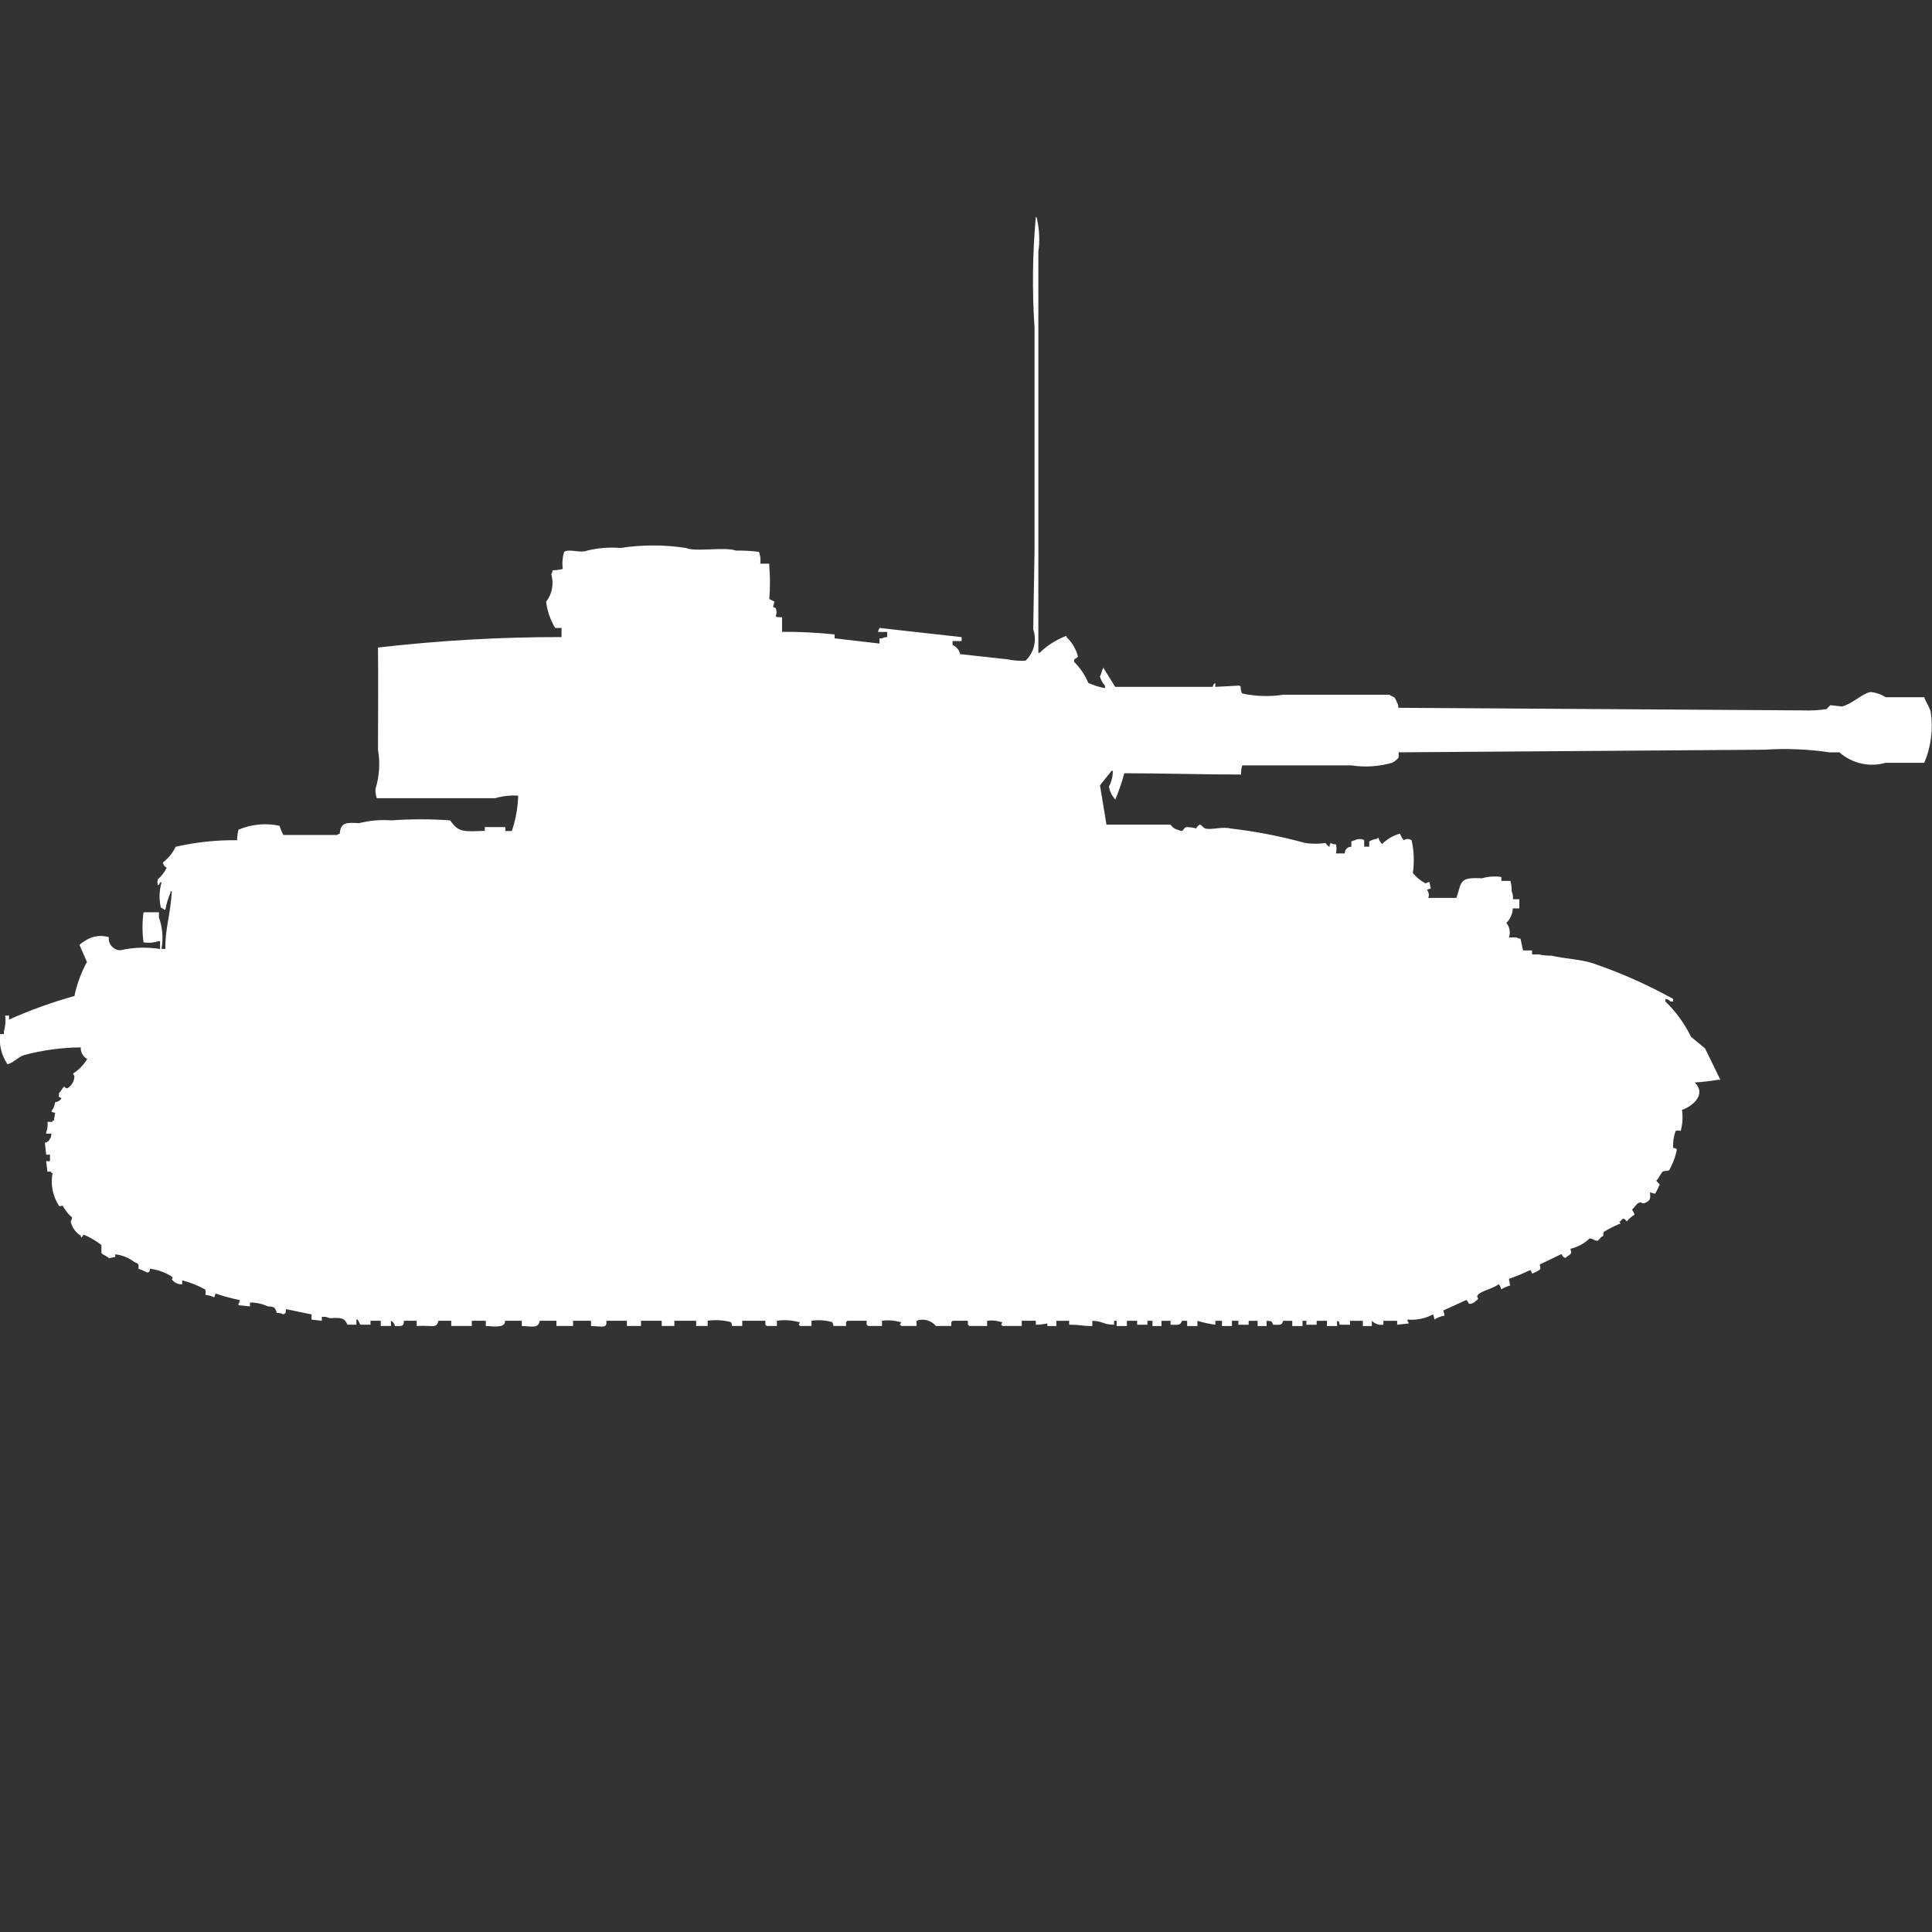 <?xml version="1.0" encoding="utf-8"?>
<!-- Generator: Adobe Illustrator 16.0.0, SVG Export Plug-In . SVG Version: 6.00 Build 0)  -->
<!DOCTYPE svg PUBLIC "-//W3C//DTD SVG 1.1//EN" "http://www.w3.org/Graphics/SVG/1.1/DTD/svg11.dtd">
<svg version="1.1" id="Layer_1" xmlns="http://www.w3.org/2000/svg" xmlns:xlink="http://www.w3.org/1999/xlink" x="0px" y="0px"
	 width="40px" height="40px" viewBox="0 0 40 40" enable-background="new 0 0 40 40" xml:space="preserve">
<rect x="0" y="0" width="40" height="40" fill="#333333" stroke="none"/>
<path id="germ_pzkpfw_iv_ausf_g_ico" fill="#FFFFFF" d="M25.163,14.221l0.5-0.027c0.007,0.011,0.016,0.021,0.026,0.027
	c-0.004,0.047,0.005,0.095,0.027,0.136c0.279,0.061,0.566,0.07,0.85,0.027h2.199c0.033,0.022,0.069,0.041,0.106,0.054
	c0.022,0.033,0.04,0.07,0.053,0.108c0.021,0.032,0.029,0.07,0.027,0.108l8.388,0.054c0.16,0.006,0.32-0.003,0.479-0.027
	c0.023-0.03,0.05-0.058,0.08-0.081l0.238,0.027c0.211-0.053,0.395-0.251,0.584-0.3c0.113,0.009,0.224,0.046,0.319,0.108h0.8
	c0.033,0.1,0.107,0.2,0.133,0.3c0.056,0.358,0.01,0.725-0.133,1.058h-0.8c-0.335,0.096-0.695,0.014-0.956-0.217h-0.207
	c-0.448-0.066-0.902-0.084-1.354-0.054l-7.565,0.054v0.108c-0.036,0.044-0.081,0.082-0.133,0.108
	c-0.276,0.079-0.565,0.098-0.849,0.054H25.72c-0.019,0.061-0.028,0.125-0.026,0.19c-0.762,0-1.612-0.026-2.416-0.027
	c-0.051,0.185-0.112,0.366-0.186,0.543c-0.071-0.072-0.117-0.167-0.132-0.268c0.053-0.101,0.08-0.212,0.08-0.325h-0.026l-0.24,0.3
	l0.134,0.814h1.327c0.035,0.056,0.093,0.095,0.158,0.108c0.117,0.063,0.092-0.025,0.159-0.055c0.071-0.004,0.144,0.006,0.212,0.027
	c0.017-0.036,0.045-0.064,0.08-0.081c0.02,0,0.088,0.077,0.106,0.081c0.149,0.035,0.339-0.045,0.53,0
	c0.521,0.061,1.035,0.16,1.541,0.3c0.141,0.021,0.283,0.021,0.424,0c0.02,0.034,0.047,0.062,0.08,0.081
	c0-0.029,0.01-0.058,0.027-0.081c0.031,0.021,0.068,0.029,0.106,0.026c0.017,0.063,0.017,0.129,0,0.19h0.186
	c-0.006-0.068,0.045-0.13,0.113-0.136c0.007,0,0.014,0,0.021,0v-0.113l0.08-0.027c0.059-0.028,0.127-0.028,0.186,0v0.137h0.105
	v-0.109c0.049-0.029,0.104-0.047,0.159-0.054c0.007-0.011,0.016-0.021,0.026-0.027c0.018,0.05,0.045,0.097,0.08,0.136
	c0.103-0.104,0.23-0.178,0.371-0.217c0.018,0.051,0.045,0.097,0.08,0.137c0.049-0.034,0.111-0.034,0.16,0
	c0.051,0.222,0.06,0.451,0.026,0.678c0.073,0.089,0.163,0.163,0.265,0.217c0.023-0.018,0.052-0.027,0.08-0.027l0.027,0.137
	c-0.029-0.001-0.057,0.009-0.08,0.026c0.041,0.044,0.051,0.108,0.027,0.163h0.584c0.115-0.339,0.049-0.43,0.531-0.406
	c0.129-0.038,0.266-0.047,0.399-0.027v0.081h0.187c0.02,0.07,0.029,0.144,0.026,0.217c0.024,0.051,0.033,0.107,0.026,0.163h0.133
	v0.189H31.32c-0.003,0.113-0.051,0.222-0.133,0.301c0.07,0.083,0.09,0.197,0.054,0.3H31.4c0.022,0.017,0.051,0.026,0.08,0.026
	l0.053,0.244h0.186c0,0.105-0.017,0.081,0.133,0.081c0.088,0.019,0.176,0.028,0.266,0.027c0.295,0.067,0.6,0.071,0.876,0.163
	c0.569,0.195,1.12,0.44,1.646,0.732v0.053h-0.054c-0.028-0.028-0.065-0.047-0.106-0.053v0.053c0.219,0.212,0.398,0.46,0.531,0.732
	l0.29,0.24l0.318,0.65h-0.052c-0.158,0.027-0.317,0.045-0.478,0.055c0.253,0.254-0.059,0.5-0.265,0.568
	c0.021,0.146,0.012,0.293-0.027,0.435c-0.035-0.009-0.071-0.009-0.105,0c-0.04,0.113-0.059,0.233-0.053,0.353
	c0.028,0,0.057,0.01,0.079,0.027c-0.028,0.152-0.083,0.299-0.159,0.434c-0.039,0.024-0.105,0.009-0.133,0.027
	c-0.053,0.055-0.08,0.135-0.133,0.19c0.025,0.043,0.1,0.081,0.053,0.107c-0.021,0.058-0.047,0.112-0.08,0.163l-0.105-0.027
	c0.012,0.113,0.014,0.173-0.105,0.218c-0.056,0.03-0.058-0.033-0.134,0c-0.04,0.017-0.089,0.106-0.133,0.136
	c0.022,0.033,0.04,0.069,0.053,0.107c-0.061,0.036-0.114,0.082-0.159,0.137c-0.056-0.047-0.039-0.053-0.08-0.055
	c-0.021,0.014-0.039,0.033-0.053,0.055h-0.025l0.026,0.054h-0.026c-0.109,0.047-0.216,0.102-0.318,0.163
	c-0.04,0.064,0.033,0.064-0.053,0.108c-0.025,0.028-0.053,0.056-0.08,0.081c-0.094-0.02-0.066-0.033-0.159-0.055
	c-0.111,0.107-0.249,0.183-0.399,0.217c0.008,0.078,0.027,0.057,0,0.109c-0.031,0.031-0.076,0.051-0.106,0.081
	c-0.039-0.011-0.069-0.042-0.08-0.081l-0.451,0.217c0.008,0.077,0.028,0.057,0,0.108c-0.05,0.032-0.103,0.06-0.159,0.081
	c-0.033-0.08-0.016-0.079-0.08-0.055c-0.13,0.063-0.264,0.116-0.4,0.164l0.027,0.136c-0.066,0.019-0.129,0.046-0.187,0.081
	c-0.005-0.041-0.024-0.079-0.054-0.108c-0.088,0.084-0.364,0.142-0.424,0.218c-0.061,0.074,0.067,0.058-0.054,0.135
	c-0.034,0.037-0.083,0.057-0.133,0.055c-0.013-0.029-0.031-0.057-0.054-0.081l-0.478,0.217l0.026,0.108
	c-0.076,0.012-0.148,0.039-0.213,0.081c-0.002-0.038-0.012-0.074-0.026-0.108c-0.162,0.088-0.347,0.126-0.53,0.108v0.026
	c0.014,0.016,0.023,0.034,0.026,0.055l-0.239,0.026v-0.081h-0.285v0.081c-0.089,0.013-0.178-0.017-0.24-0.081v0.108h-0.186v-0.108
	H27.95v0.081h-0.214c-0.021-0.088,0.014-0.04-0.053-0.081v0.108h-0.211v-0.108H27.26v0.081h-0.213v-0.081h-0.08v0.108h-0.212v-0.108
	h-0.187c-0.037,0.088-0.031,0.086-0.211,0.081c-0.034-0.088-0.023-0.071-0.133-0.081v0.108h-0.186v-0.108h-0.186v0.081h-0.213
	v-0.081h-0.133v0.108H25.3v-0.108h-0.137v0.081c-0.126-0.017-0.251-0.044-0.372-0.081v0.108h-0.212v-0.108h-0.106
	c-0.039,0.09-0.051,0.086-0.238,0.081v-0.081h-0.187v0.108h-0.187v-0.108h-0.105v0.081h-0.212v-0.081h-0.213v0.108h-0.212v-0.108
	h-0.053v0.081c-0.225,0-0.225-0.075-0.451-0.081v0.108c-0.229,0-0.237-0.027-0.479-0.027v-0.081h-0.266v0.108h-0.186v-0.054
	c-0.078,0.018-0.158,0.027-0.238,0.027v-0.082h-0.292v0.108h-0.4c-0.007-0.011-0.016-0.021-0.026-0.027l0.026-0.054H20.73
	c-0.094-0.031-0.194-0.041-0.292-0.027v0.108h-0.372c-0.006-0.011-0.016-0.021-0.027-0.027v-0.081h-0.318
	c-0.006,0.012-0.015,0.021-0.026,0.027v0.081h-0.319c-0.096-0.118-0.257-0.161-0.4-0.108v0.108H18.66
	c-0.007-0.011-0.016-0.021-0.027-0.027l0.027-0.054h-0.027c-0.12-0.036-0.247-0.045-0.372-0.027v0.108H17.97
	c-0.006-0.011-0.016-0.021-0.027-0.027v-0.081h-0.4c-0.006,0.012-0.016,0.021-0.027,0.027v0.081h-0.263
	c0-0.029-0.009-0.058-0.027-0.081c-0.138-0.039-0.283-0.048-0.425-0.027v0.108h-0.238c-0.006-0.011-0.015-0.021-0.026-0.027
	l0.026-0.054h-0.027c-0.147-0.04-0.301-0.049-0.451-0.027v0.108h-0.212c-0.007-0.011-0.016-0.021-0.027-0.027v-0.081h-0.478v0.108
	h-0.212c0-0.029-0.01-0.058-0.027-0.081c-0.156-0.041-0.318-0.051-0.478-0.027v0.108h-0.238v-0.108h-0.451v0.108H13.7v-0.108h-0.429
	v0.108h-0.292v-0.108h-0.424c0.011,0.16-0.058,0.118-0.319,0.108v-0.108h-0.371v0.108H11.52v-0.108h-0.345
	c-0.034,0.161-0.132,0.117-0.372,0.108v-0.108h-0.345c0,0.145-0.188,0.122-0.4,0.108v-0.108h-0.29v0.108H9.343v-0.108H9.078
	c-0.032,0.118-0.065,0.114-0.212,0.108c-0.08-0.005-0.16-0.005-0.239,0v-0.108H8.361c0,0.101-0.014,0.117-0.186,0.108
	c-0.007-0.047-0.037-0.087-0.08-0.108v0.108H7.883v-0.108H7.671v0.081H7.459l-0.053-0.107H7.379v0.107H7.193
	c-0.062-0.155-0.154-0.145-0.371-0.135c-0.049-0.024-0.105-0.034-0.159-0.026v0.08L6.45,27.321v-0.108l-0.531-0.109
	c-0.011,0.101,0.013,0.068-0.053,0.108c-0.041-0.022-0.087-0.032-0.133-0.028c-0.042-0.108-0.034-0.131-0.186-0.136
	c-0.116-0.054-0.243-0.082-0.372-0.081v0.081l-0.239-0.026v-0.025c0.017-0.023,0.027-0.052,0.027-0.081
	c-0.17-0.033-0.337-0.079-0.5-0.136l-0.027,0.08c-0.059-0.026-0.122-0.045-0.186-0.053c0.012-0.035,0.012-0.074,0-0.108
	c-0.15-0.085-0.311-0.148-0.478-0.19v0.081c-0.085,0.006-0.167-0.034-0.215-0.104c0.033-0.043,0.017-0.015,0-0.055
	c-0.136-0.088-0.29-0.145-0.451-0.162c-0.022,0.088,0.013,0.041-0.053,0.08c-0.06-0.031-0.122-0.059-0.186-0.08
	c0-0.071,0.024-0.101-0.08-0.137c-0.116-0.089-0.254-0.146-0.4-0.163v0.054l-0.133,0.027c-0.033-0.05-0.131-0.064-0.154-0.111
	v-0.162c-0.114-0.089-0.239-0.162-0.372-0.217c0,0-0.035,0.077-0.053,0.054v-0.028c-0.109-0.066-0.186-0.175-0.212-0.3
	c0.018-0.023,0.027-0.052,0.027-0.081c-0.078-0.068-0.142-0.15-0.19-0.241c-0.077,0-0.037,0.026-0.08,0
	c-0.129-0.2-0.176-0.443-0.132-0.678H1.062v-0.028h-0.08l-0.027-0.217h0.08v-0.135H0.956L0.929,23.66
	c0.046-0.008,0.086-0.039,0.106-0.081c0.02-0.032,0.029-0.07,0.027-0.108H0.956v-0.027c0.027-0.069,0.037-0.145,0.027-0.217h0.105
	v-0.027h0.027l0.027-0.163c-0.029,0-0.057-0.009-0.08-0.027c0.043-0.055,0.071-0.12,0.08-0.19c0.054-0.005,0.103-0.035,0.133-0.08
	c-0.088-0.057-0.05-0.006-0.053-0.108c0.04-0.04,0.065-0.1,0.106-0.136c0.046,0.036,0.043,0.047,0.08,0.027
	c0.082-0.055,0.131-0.146,0.133-0.244c-0.014-0.016-0.024-0.034-0.027-0.055c0.12-0.074,0.22-0.178,0.292-0.3
	c-0.088-0.046-0.14-0.14-0.134-0.239c-0.396,0.003-0.79,0.057-1.172,0.159c-0.137,0.046-0.211,0.156-0.345,0.19
	C0.031,21.85-0.023,21.629,0,21.409h0.08v-0.056c0.033-0.105,0.042-0.217,0.027-0.326h0.08v0.082
	c0.438-0.196,0.891-0.359,1.354-0.488c0.051-0.246,0.138-0.483,0.259-0.704l-0.154-0.353c0.031-0.032,0.067-0.059,0.106-0.08
	c0.146-0.103,0.33-0.133,0.5-0.082c-0.014,0.135,0.083,0.256,0.218,0.271c0.007,0.001,0.014,0.001,0.021,0.001
	c0.27-0.061,0.549-0.069,0.823-0.027v-0.162H3.291c-0.103,0.033-0.212,0.042-0.319,0.026c-0.029-0.207-0.029-0.417,0-0.624h0.319
	v0.108c0.074,0.208,0.092,0.433,0.053,0.651h0.08c-0.008-0.416,0.109-0.724,0.133-1.193H3.53v0.031
	c-0.05,0.112-0.086,0.23-0.106,0.353c-0.02-0.003-0.039-0.013-0.053-0.026c-0.067-0.039-0.03,0.006-0.053-0.082
	c-0.026-0.153-0.017-0.311,0.027-0.461H3.318c0,0-0.035,0.078-0.053,0.055v-0.033c-0.019-0.042,0,0,0-0.081
	c0.078-0.067,0.141-0.151,0.186-0.244c-0.042-0.021-0.072-0.062-0.08-0.108c0.114-0.085,0.205-0.197,0.265-0.325
	c0.418-0.096,0.846-0.142,1.274-0.136c0-0.074,0.009-0.146,0.027-0.218c0.268-0.114,0.564-0.143,0.849-0.081
	c0.021,0.065,0.048,0.129,0.08,0.19h1.115c0.015-0.015,0.033-0.023,0.053-0.027c0.019-0.237,0.14-0.233,0.4-0.217
	c0.217-0.056,0.442-0.075,0.666-0.058c0.406-0.029,0.814-0.029,1.221,0c0.175,0.26,0.291,0.229,0.717,0.217v-0.078h0.425v0.081
	h0.133l0.027-0.081c0.063-0.211,0.099-0.43,0.106-0.651c-0.161-0.01-0.323,0.008-0.478,0.053H7.8
	c-0.019-0.061-0.028-0.125-0.027-0.189c0.082-0.263,0.1-0.542,0.053-0.814c0-0.678,0.008-1.4,0-2.116
	c1.261-0.146,2.53-0.219,3.8-0.217v-0.19h-0.133c-0.099-0.166-0.163-0.351-0.186-0.542c0.125-0.162,0.165-0.374,0.106-0.57
	c0.017-0.023,0.026-0.052,0.027-0.081c0.072,0,0.143-0.01,0.212-0.027c-0.017-0.119-0.007-0.239,0.027-0.354
	c0.113-0.072,0.338,0.034,0.478-0.027c0.226-0.055,0.458-0.073,0.69-0.054c0.449-0.069,0.905-0.069,1.354,0
	c0.2,0.088,0.8-0.029,1.035,0.054c0.16-0.002,0.32,0.006,0.478,0.027c0.029,0.078,0.038,0.162,0.027,0.244h0.186v0.054
	c0.019,0.226,0.019,0.452,0,0.678l0.106,0.054l-0.027,0.108l0.053,0.027c0.07,0.174-0.1,0.183,0.133,0.19v0.3
	c0.363-0.002,0.727,0.017,1.088,0.054v0.081l0.929,0.108v-0.106h0.053c0.031-0.02,0.068-0.029,0.106-0.027v-0.107h-0.186v-0.029
	c0.014-0.015,0.023-0.034,0.027-0.054l1.7,0.19v0.081h-0.188v0.081c0.08,0.035,0.139,0.105,0.159,0.19l0.981,0.108
	c0.123,0.026,0.248,0.035,0.373,0.027c0.175-0.167,0.237-0.421,0.158-0.651c0.01-0.542,0.018-1.085,0.027-1.627V6.789
	c-0.051-0.768-0.042-1.539,0.027-2.305c0.014,0.015,0.023,0.034,0.025,0.054c0.049,0.223,0.059,0.452,0.027,0.678v8.3h0.025
	c0.16-0.154,0.35-0.274,0.558-0.353v0.027c0.116,0.111,0.199,0.251,0.239,0.407c-0.023,0.022-0.051,0.04-0.08,0.054v0.054
	c0.125,0.124,0.224,0.271,0.292,0.434c0.11,0.05,0.226,0.087,0.345,0.108v-0.053c-0.05-0.054-0.086-0.119-0.105-0.19
	c0.033-0.05,0.043-0.143,0.08-0.19v0.027l0.238,0.38h2.018c0.003-0.034,0.023-0.064,0.054-0.081V14.221z"/>
</svg>
